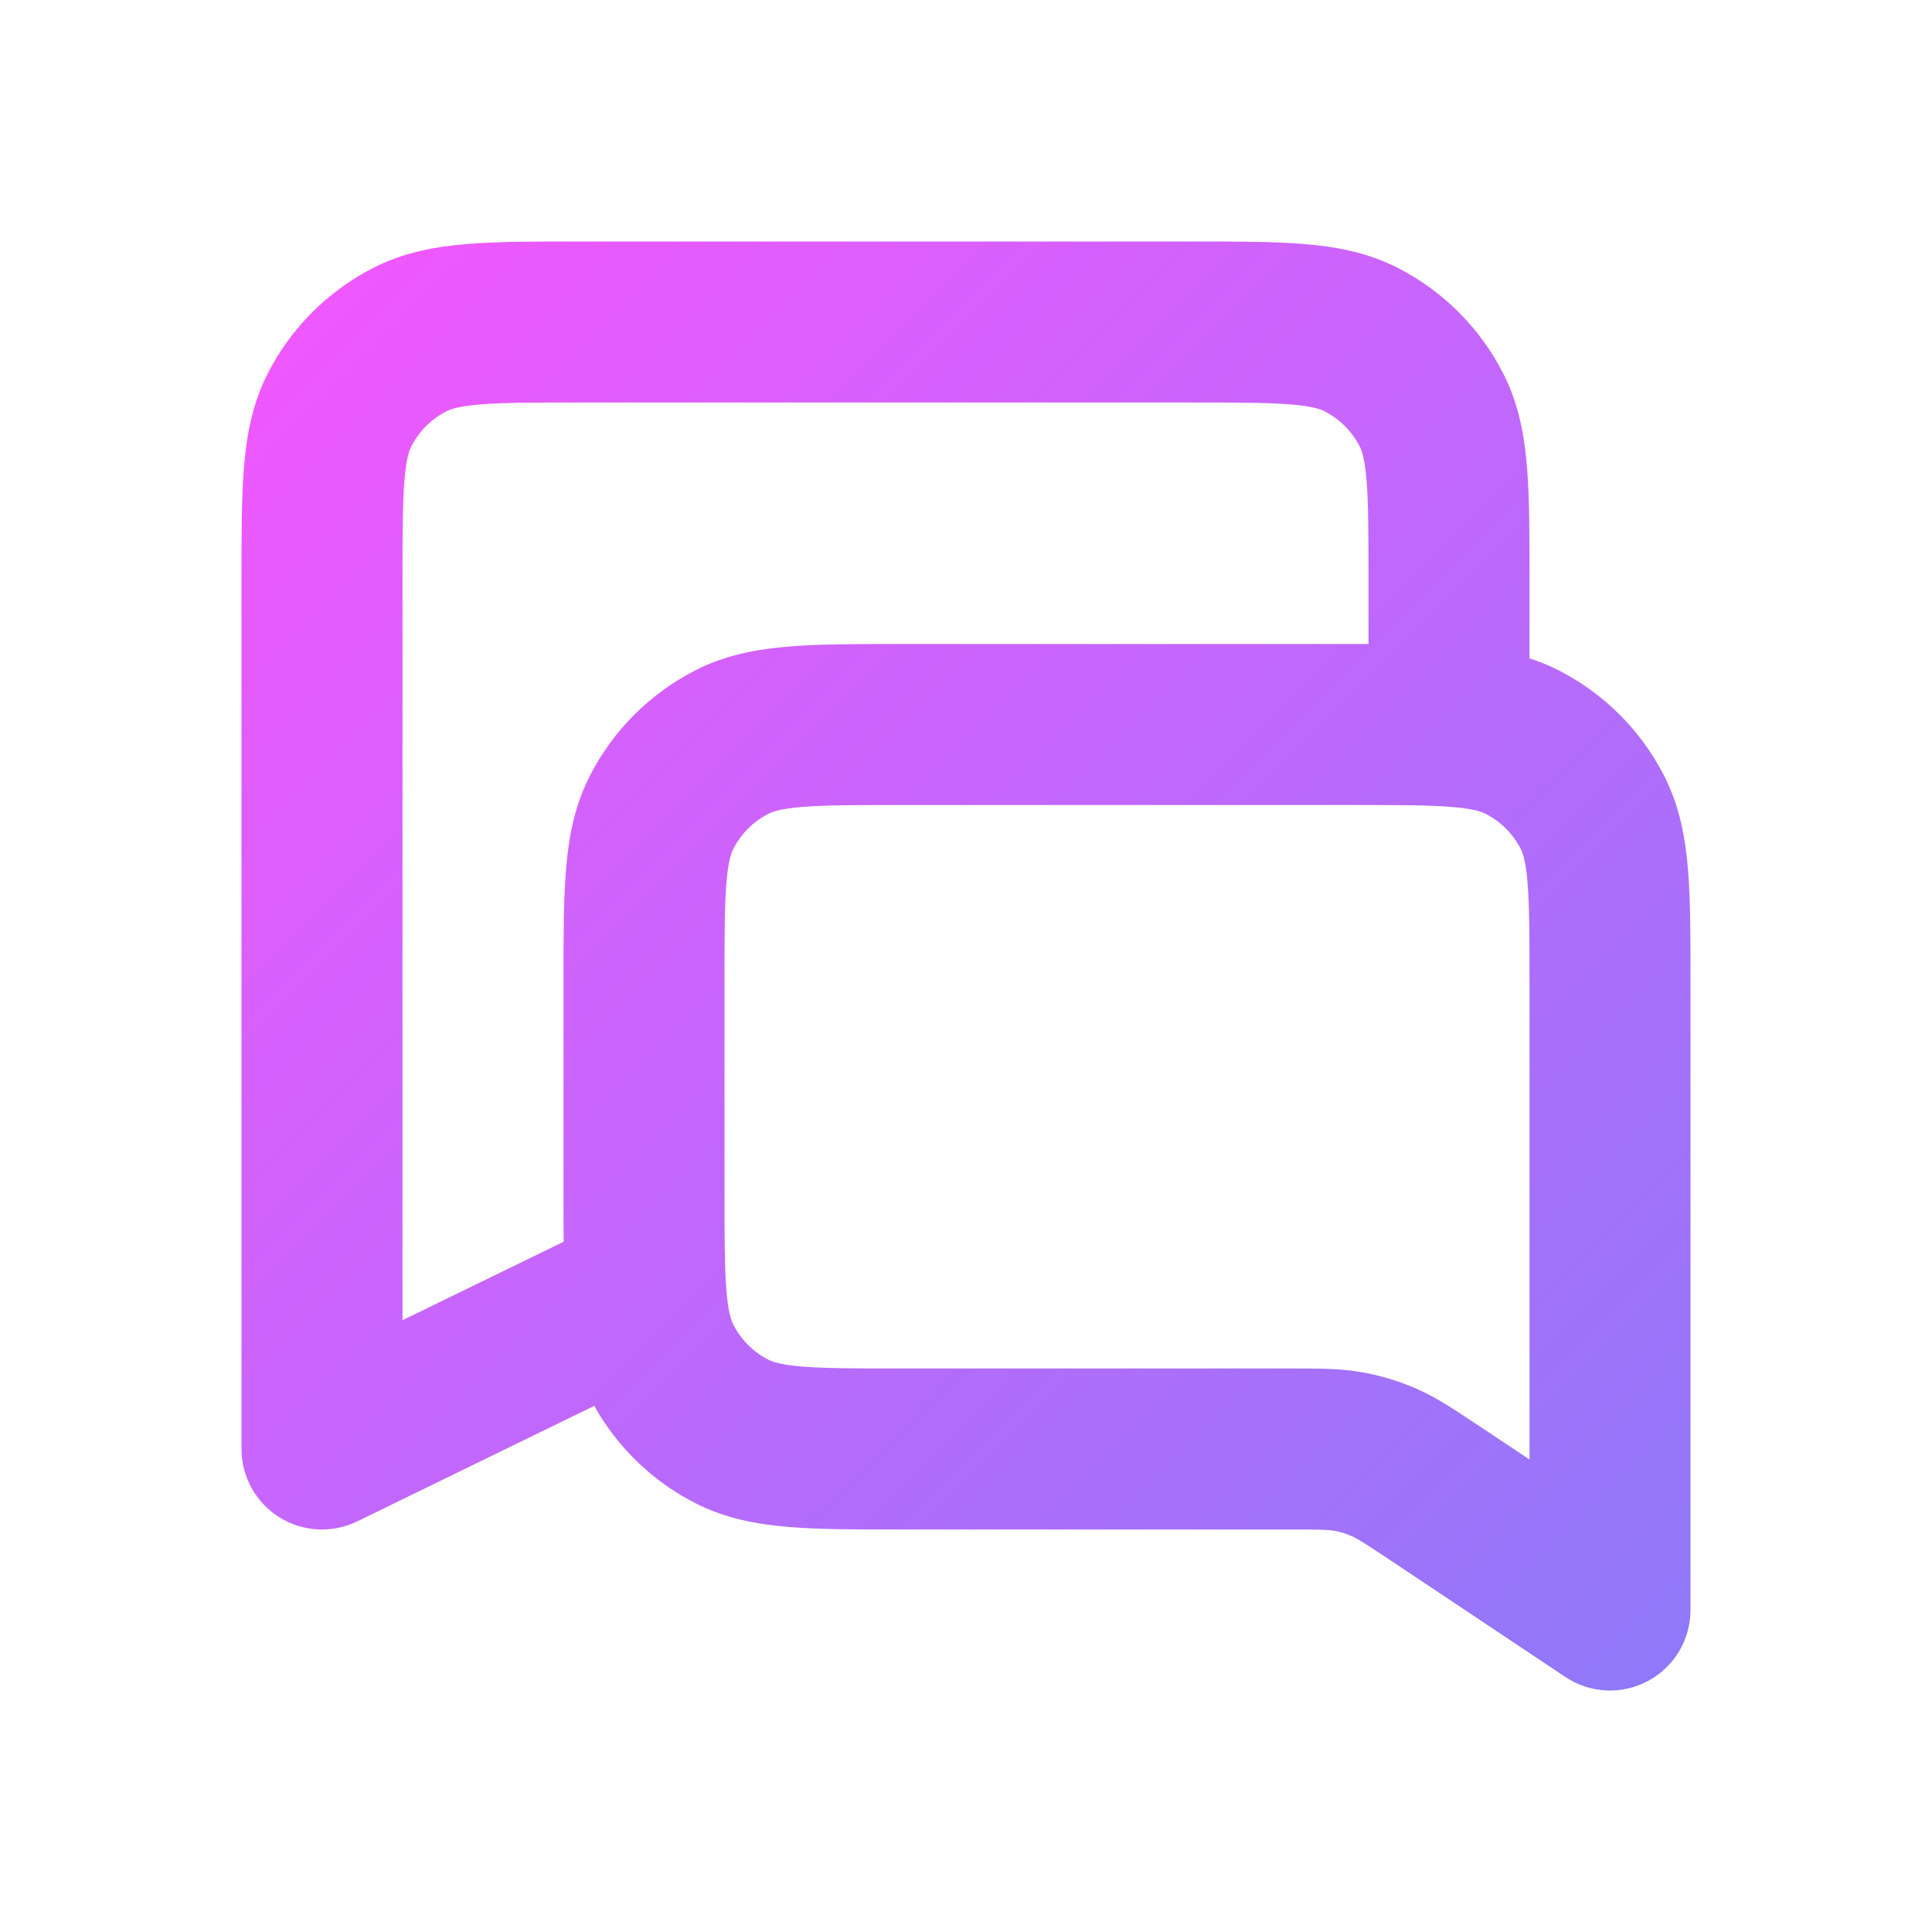 <svg width="24" height="24" viewBox="0 0 24 24" fill="none" xmlns="http://www.w3.org/2000/svg">
<path fill-rule="evenodd" clip-rule="evenodd" d="M7.161 3H14.838C15.366 3 15.82 3 16.195 3.031C16.59 3.063 16.984 3.134 17.362 3.327C17.927 3.615 18.385 4.074 18.673 4.638C18.866 5.016 18.937 5.41 18.969 5.805C19 6.18 19 6.634 19 7.161V8.178C19.122 8.217 19.243 8.266 19.362 8.327C19.927 8.615 20.385 9.074 20.673 9.638C20.866 10.016 20.937 10.41 20.969 10.805C21 11.18 21 11.634 21 12.161V20C21 20.369 20.797 20.708 20.472 20.882C20.147 21.056 19.752 21.037 19.445 20.832L17.252 19.369C16.923 19.151 16.857 19.111 16.794 19.084C16.723 19.052 16.647 19.029 16.57 19.015C16.503 19.004 16.426 19 16.031 19H11.162C10.634 19 10.18 19 9.805 18.969C9.41 18.937 9.016 18.866 8.638 18.673C8.108 18.403 7.671 17.982 7.382 17.464L4.438 18.899C4.128 19.05 3.762 19.031 3.47 18.848C3.178 18.665 3 18.345 3 18L3 7.161C3 6.634 3 6.18 3.031 5.805C3.063 5.41 3.134 5.016 3.327 4.638C3.615 4.074 4.074 3.615 4.638 3.327C5.016 3.134 5.41 3.063 5.805 3.031C6.18 3 6.634 3 7.161 3ZM9.021 15.993C9.02 15.979 9.019 15.965 9.018 15.95C9.001 15.678 9 15.323 9 14.8V12.2C9 11.623 9.001 11.251 9.024 10.968C9.046 10.696 9.084 10.595 9.109 10.546C9.205 10.358 9.358 10.205 9.546 10.109C9.595 10.084 9.696 10.046 9.968 10.024C10.251 10.001 10.623 10 11.2 10H16.8C17.377 10 17.749 10.001 18.032 10.024C18.304 10.046 18.404 10.084 18.454 10.109C18.642 10.205 18.795 10.358 18.891 10.546C18.916 10.595 18.954 10.696 18.976 10.968C18.999 11.251 19 11.623 19 12.2V18.131L18.361 17.705C18.344 17.694 18.327 17.683 18.31 17.672C18.06 17.505 17.84 17.358 17.595 17.251C17.379 17.156 17.153 17.088 16.921 17.047C16.657 17 16.392 17 16.092 17C16.072 17 16.052 17 16.031 17H11.2C10.623 17 10.251 16.999 9.968 16.976C9.696 16.954 9.595 16.916 9.546 16.891C9.358 16.795 9.205 16.642 9.109 16.454C9.084 16.404 9.046 16.304 9.024 16.032C9.023 16.019 9.022 16.006 9.021 15.993ZM7.002 15.425L5 16.4V7.2C5 6.623 5.001 6.251 5.024 5.968C5.046 5.696 5.084 5.595 5.109 5.546C5.205 5.358 5.358 5.205 5.546 5.109C5.595 5.084 5.696 5.046 5.968 5.024C6.251 5.001 6.623 5 7.2 5H14.8C15.377 5 15.749 5.001 16.032 5.024C16.304 5.046 16.404 5.084 16.454 5.109C16.642 5.205 16.795 5.358 16.891 5.546C16.916 5.595 16.954 5.696 16.976 5.968C16.999 6.251 17 6.623 17 7.2V8C16.947 8 16.893 8 16.838 8H11.162C10.634 8 10.18 8 9.805 8.031C9.41 8.063 9.016 8.134 8.638 8.327C8.074 8.615 7.615 9.074 7.327 9.638C7.134 10.016 7.063 10.41 7.031 10.805C7 11.18 7 11.634 7 12.162V14.838C7 15.045 7 15.241 7.002 15.425Z" fill="url(#paint0_linear_146_1588)"/>
<defs>
<linearGradient id="paint0_linear_146_1588" x1="-6" y1="12" x2="12" y2="30" gradientUnits="userSpaceOnUse">
<stop stop-color="#F456FE"/>
<stop offset="1" stop-color="#8D79F9"/>
</linearGradient>
</defs>
</svg>
